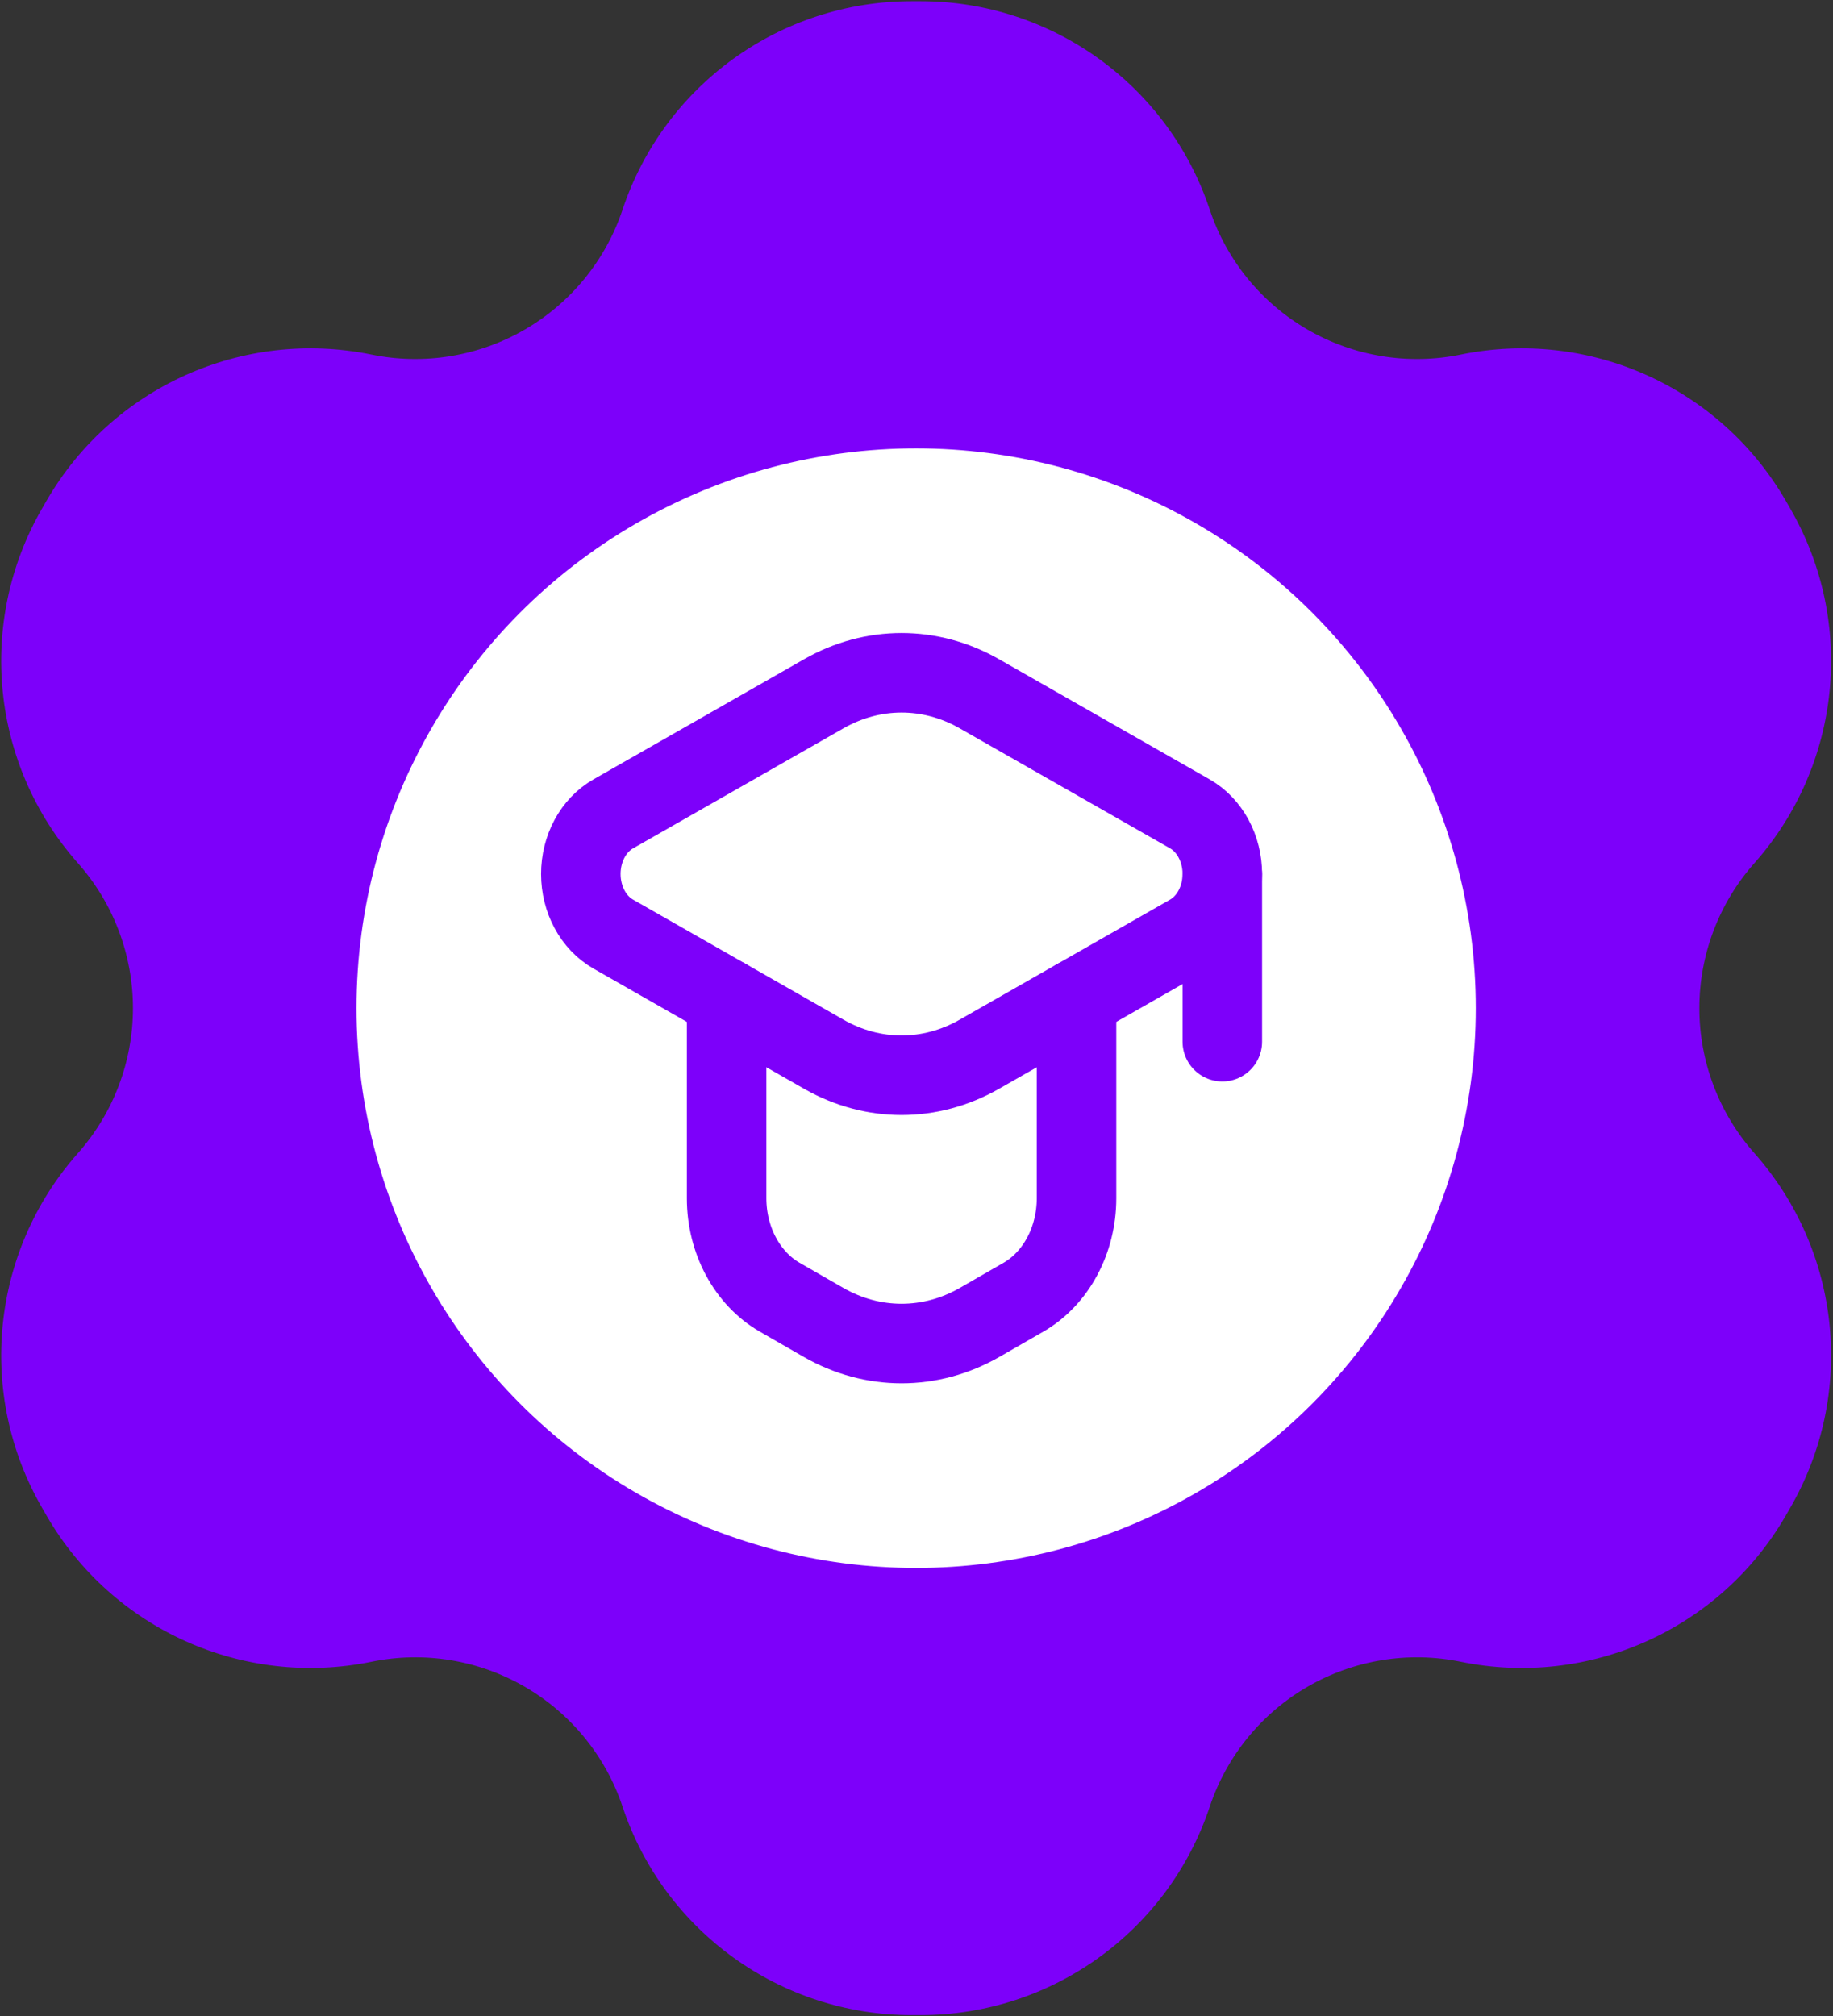 <svg width="922" height="1014" viewBox="0 0 922 1014" fill="none" xmlns="http://www.w3.org/2000/svg">
<rect x="0" y="0" width="922" height="1014" fill="#333333" stroke="none"/>
<path fill-rule="evenodd" clip-rule="evenodd" d="M39.494 433.813V433.813C-4.16 384.586 -11.417 312.949 21.479 255.968L23.75 252.032C56.647 195.053 122.313 165.516 186.771 178.706H186.777C213.2 184.112 240.689 179.652 264.046 166.166V166.166C287.402 152.681 305.009 131.106 313.538 105.52V105.52C334.345 43.102 392.758 1 458.553 1H463.094C528.889 1 587.303 43.102 608.109 105.52V105.52C616.638 131.106 634.245 152.681 657.601 166.166V166.166C680.959 179.652 708.447 184.113 734.87 178.706H734.877C799.334 165.518 864.999 195.054 897.895 252.032L900.166 255.968C933.064 312.949 925.808 384.588 882.154 433.816V433.816C864.26 453.995 854.379 480.03 854.379 507V507C854.379 533.971 864.261 560.008 882.156 580.187V580.187C925.81 629.415 933.066 701.054 900.168 758.035L897.897 761.971C865 818.949 799.335 848.486 734.877 835.297L734.86 835.293C708.44 829.888 680.956 834.348 657.602 847.831V847.831C634.245 861.315 616.638 882.89 608.11 908.476V908.476C587.301 970.896 528.886 1013 463.088 1013H458.56C392.761 1013 334.345 970.895 313.538 908.474V908.474C305.009 882.888 287.403 861.313 264.046 847.829V847.829C240.692 834.346 213.207 829.886 186.788 835.291L186.771 835.295C122.314 848.483 56.648 818.946 23.752 761.968L21.481 758.032C-11.417 701.051 -4.161 629.412 39.493 580.184V580.184C57.387 560.005 67.268 533.97 67.268 507V507C67.269 480.029 57.388 453.993 39.494 433.813Z" fill="#7D00FA" stroke="#7D00FA" stroke-width="0.8" stroke-linecap="round" stroke-linejoin="round"/>
<circle cx="460.824" cy="507" r="281.111" fill="white" stroke="#FEFDFF" stroke-width="0.8" stroke-linecap="round" stroke-linejoin="round"/>
<path d="M365.49 502.283V602.612C365.49 623.695 375.848 642.968 392.245 652.396L414.136 664.983C438.91 679.228 468.07 679.228 492.844 664.983L514.735 652.396C531.132 642.968 541.49 623.695 541.49 602.612V502.283" stroke="#7D00FA" stroke-width="40" stroke-linecap="round" stroke-linejoin="round"/>
<path fill-rule="evenodd" clip-rule="evenodd" d="M308.455 469.745L414.431 530.203C439.04 544.242 467.941 544.242 492.549 530.203L598.526 469.745C608.509 464.05 614.824 452.341 614.824 439.526C614.824 426.71 608.509 415.001 598.526 409.306L492.597 348.875C467.958 334.819 439.022 334.819 414.383 348.875L308.455 409.306C298.472 415.001 292.157 426.71 292.157 439.526C292.157 452.341 298.472 464.05 308.455 469.745Z" stroke="#7D00FA" stroke-width="40" stroke-linecap="round" stroke-linejoin="round"/>
<path d="M614.824 439.533V523.867" stroke="#7D00FA" stroke-width="40" stroke-linecap="round" stroke-linejoin="round"/>
</svg>
